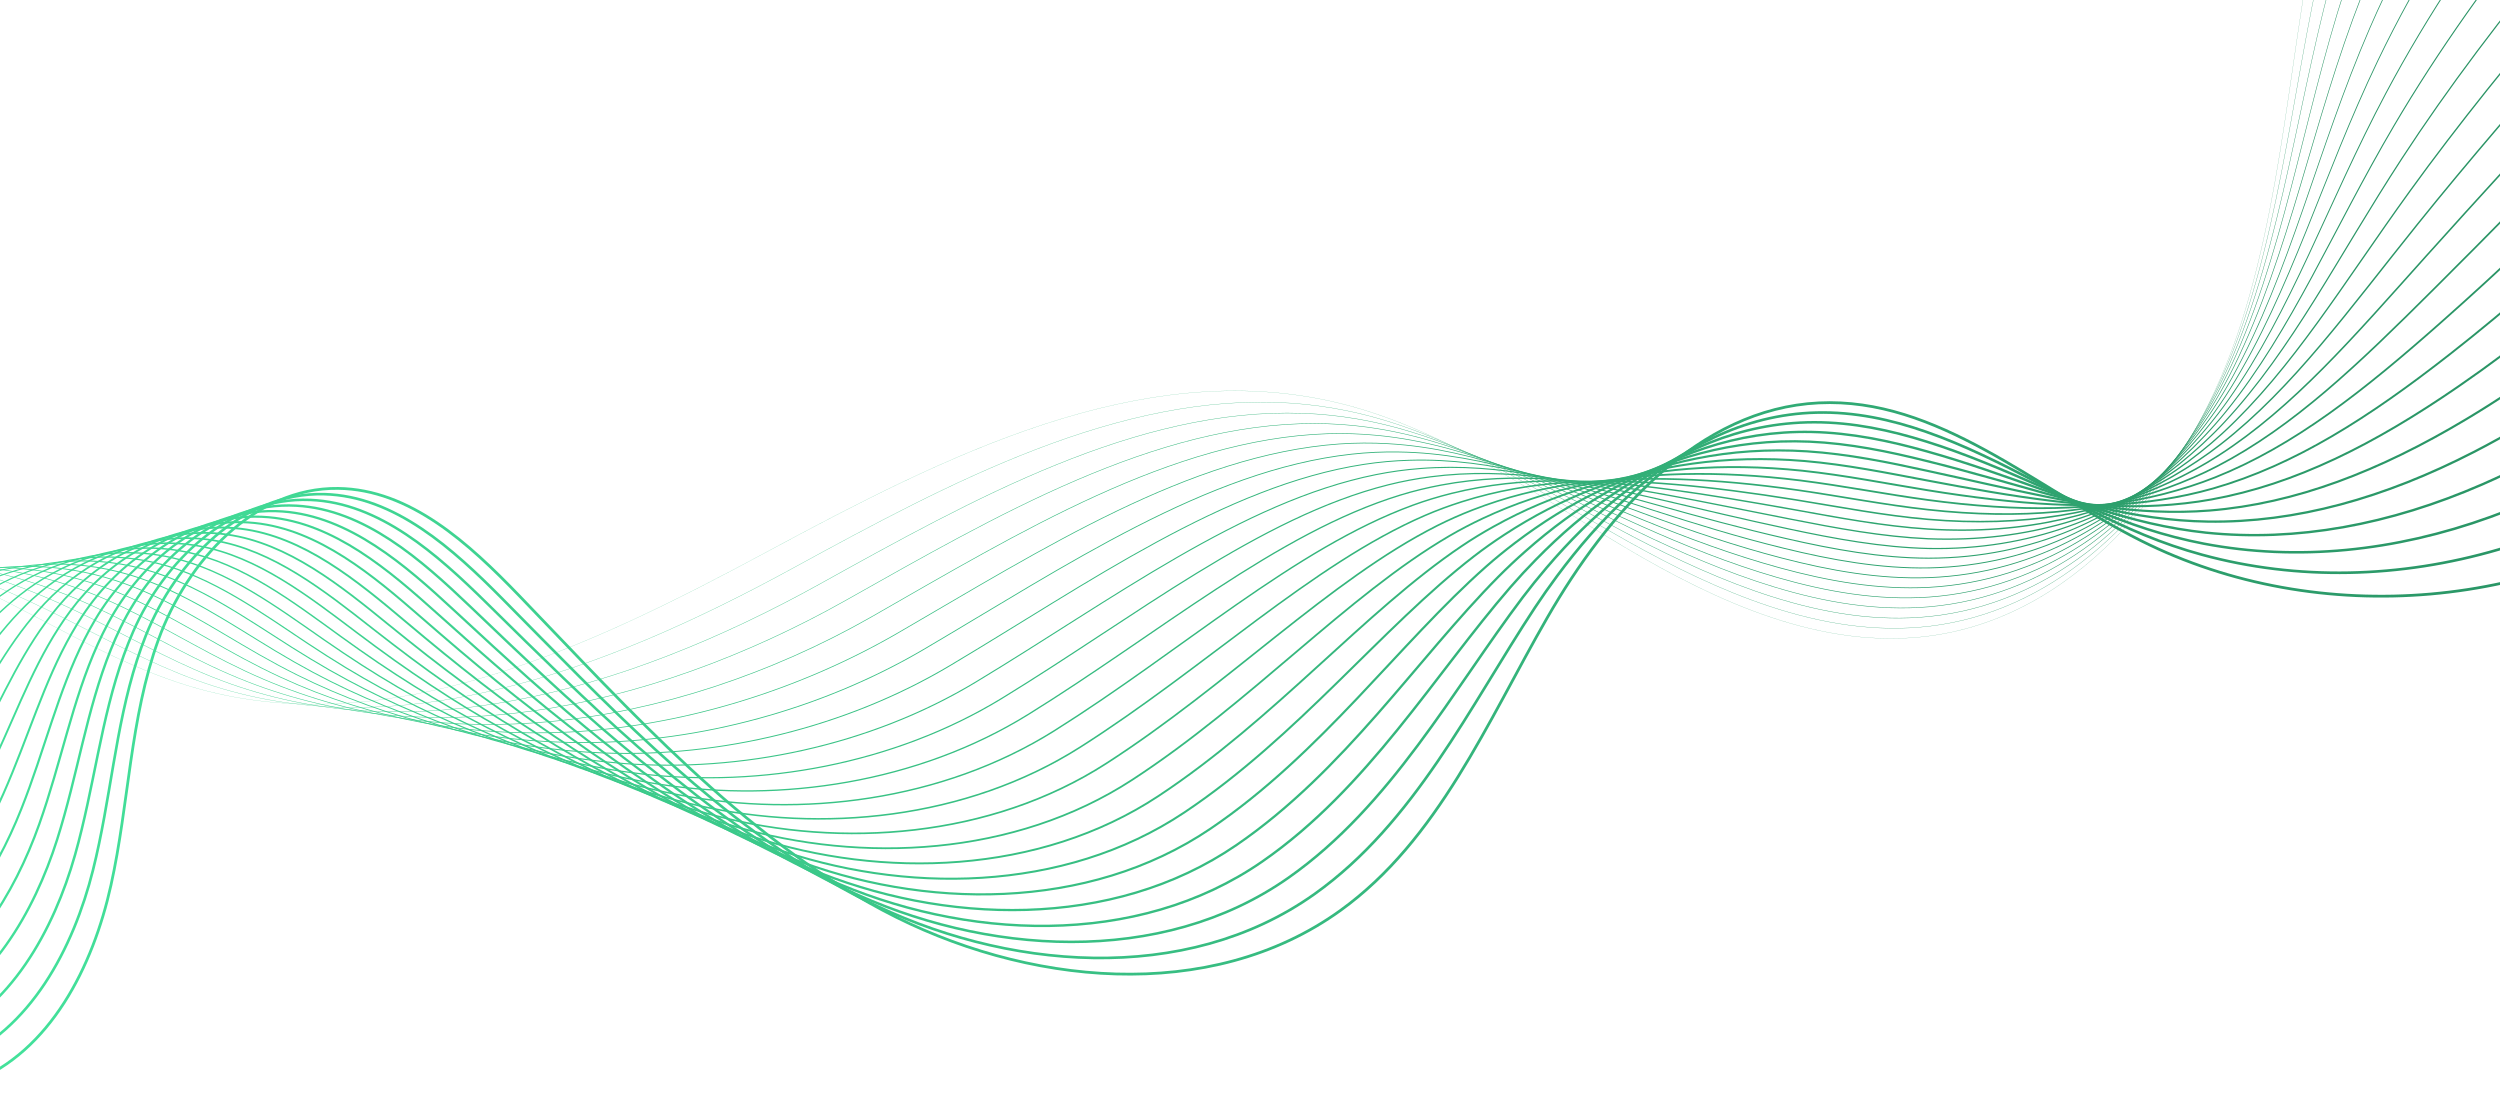 <svg width="4500" height="2000" viewBox="0 0 4500 2000" fill="none" xmlns="http://www.w3.org/2000/svg">
<mask id="mask0_878_1487" style="mask-type:luminance" maskUnits="userSpaceOnUse" x="0" y="0" width="4500" height="2000">
<path d="M0.5 0.5H4499.5V1999.5H0.5V0.5Z" fill="white" stroke="white"/>
</mask>
<g mask="url(#mask0_878_1487)">
<path d="M4435.69 -786.496C4325.03 -620.676 4242.72 -435.994 4193.38 -242.843C4124.12 28.314 4119.63 314.183 4034.41 580.755C3949.19 847.326 3751.18 1107.48 3473.79 1144.66C3280.84 1170.52 3091.16 1084.02 2923.77 984.602C2756.39 885.188 2593.53 768.594 2404 724.119C2052.77 641.701 1699.17 821.757 1381.48 992.722C1063.78 1163.69 703.805 1336.46 356.297 1239.53C145.406 1180.7 -32.203 1027.44 -246.897 984.53C-431.485 947.633 -631.986 1001.2 -773.577 1125.24" stroke="url(#paint0_linear_878_1487)" stroke-width="0.25" stroke-miterlimit="10"/>
<path d="M-740.647 1162.63C-662.832 1097.51 -572.171 1046.79 -478.346 1017.95C-394.724 992.252 -308.112 983.475 -223.406 994.253C-212.918 995.587 -202.496 997.191 -192.128 999.043C-98.236 1015.81 -7.754 1052.68 83.719 1097.05C162.499 1135.25 239.964 1178.87 320.495 1211.61C341.978 1220.34 363.729 1228.32 385.828 1235.31C552.286 1287.92 721.586 1281.86 889.969 1242.31C1074.62 1199.26 1259.03 1114.64 1428.37 1022.08C1709.51 868.414 2015.29 705.223 2322.69 725.578C2356.09 727.813 2389.53 732.211 2422.97 739.028C2607.12 776.474 2766.69 883.061 2931.43 975.224C3011.6 1019.94 3097.02 1062.27 3185.59 1091.52C3279.23 1122.48 3376 1138.78 3473.49 1127.17C3690.41 1101.25 3858.84 942.376 3963.41 751.505C3990.19 702.739 4012.83 651.871 4031.04 600.647C4120.37 349 4133.46 76.532 4207.84 -184.172C4260.82 -369.878 4345.01 -548.659 4455.49 -710.551" stroke="url(#paint1_linear_878_1487)" stroke-width="0.466" stroke-miterlimit="10"/>
<path d="M-707.717 1200.02C-626.952 1135.36 -536.965 1079.81 -446.058 1045.35C-365.039 1014.66 -282.336 999.806 -199.913 1003.98C-189.707 1004.49 -179.542 1005.27 -169.398 1006.29C-77.533 1015.52 14.434 1044.32 108.709 1086.67C189.92 1123.13 268.744 1169.34 349.732 1204.97C371.328 1214.46 393.176 1223.25 415.359 1231.1C582.331 1290.02 752.146 1293.12 923.242 1261.17C1111.27 1226.66 1302.57 1147.25 1475.27 1051.43C1751.04 898.412 2046.8 733.532 2344.71 743.967C2377.07 745.146 2409.49 748.385 2441.95 753.938C2620.71 784.356 2776.99 880.936 2939.09 965.849C3018.09 1006.98 3102.32 1046.37 3189.79 1074.08C3282.19 1103.4 3377.39 1119.6 3473.19 1109.69C3686.12 1087.44 3852.4 940.744 3958.2 762.073C3985.35 716.452 4008.6 668.72 4027.67 620.543C4121.11 383.82 4142.8 124.755 4222.29 -125.499C4278.93 -303.76 4364.99 -476.641 4475.3 -634.604" stroke="url(#paint2_linear_878_1487)" stroke-width="0.682" stroke-miterlimit="10"/>
<path d="M-674.786 1237.41C-591.072 1173.21 -501.758 1112.83 -413.769 1072.75C-335.354 1037.07 -256.559 1016.14 -176.419 1013.7C-166.496 1013.39 -156.586 1013.35 -146.666 1013.54C-56.83 1015.24 36.622 1035.97 133.701 1076.29C217.343 1111.01 297.526 1159.81 378.971 1198.33C400.68 1208.59 422.626 1218.18 444.893 1226.88C612.379 1292.12 782.656 1304.01 956.518 1280.03C1147.88 1253.65 1346.13 1179.9 1522.17 1080.78C1792.62 928.504 2078.31 761.839 2366.74 762.354C2398.05 762.478 2429.45 764.559 2460.93 768.848C2634.3 792.237 2787.29 878.811 2946.75 956.473C3024.58 994.019 3107.63 1030.47 3193.99 1056.64C3285.16 1084.33 3378.79 1100.42 3472.89 1092.2C3681.83 1073.64 3845.97 939.108 3953 772.638C3980.51 730.162 4004.37 685.568 4024.3 640.437C4121.85 418.638 4152.14 172.974 4236.75 -66.827C4297.03 -237.644 4384.97 -404.623 4495.1 -558.658" stroke="url(#paint3_linear_878_1487)" stroke-width="0.898" stroke-miterlimit="10"/>
<path d="M-641.855 1274.8C-555.191 1211.06 -466.551 1145.85 -381.481 1100.16C-305.669 1059.48 -230.784 1032.47 -152.926 1023.42C-143.285 1022.3 -133.631 1021.43 -123.936 1020.79C-36.13 1014.97 58.807 1027.62 158.69 1065.92C244.762 1098.89 326.305 1150.28 408.207 1191.69C430.029 1202.71 452.074 1213.11 474.424 1222.67C642.424 1294.23 813.223 1315.18 989.791 1298.9C1184.54 1280.94 1389.7 1212.59 1569.06 1110.14C1834.23 958.681 2109.82 790.146 2388.76 780.741C2419.02 779.809 2449.41 780.732 2479.9 783.757C2647.89 800.118 2797.4 877.082 2954.4 947.097C3030.98 981.25 3112.93 1014.57 3198.19 1039.19C3288.12 1065.25 3380.19 1081.24 3472.59 1074.71C3677.53 1059.84 3839.16 937.213 3947.79 783.204C3975.57 743.806 4000.14 702.416 4020.93 660.332C4122.59 453.457 4161.48 221.195 4251.21 -8.154C4315.13 -171.526 4404.95 -332.604 4514.91 -482.711" stroke="url(#paint4_linear_878_1487)" stroke-width="1.114" stroke-miterlimit="10"/>
<path d="M-608.925 1312.19C-519.311 1248.91 -431.345 1178.87 -349.193 1127.56C-275.985 1081.88 -205.009 1048.81 -129.433 1033.15C-120.075 1031.2 -110.676 1029.5 -101.205 1028.04C-15.426 1014.69 80.996 1019.26 183.681 1055.54C272.184 1086.77 355.086 1140.75 437.445 1185.05C459.381 1196.83 481.523 1208.04 503.957 1218.45C672.47 1296.33 843.801 1326.36 1023.07 1317.76C1221.22 1308.25 1433.28 1245.3 1615.96 1139.49C1875.89 988.937 2141.33 818.453 2410.78 799.127C2440.01 797.14 2469.38 796.904 2498.88 798.665C2661.48 807.998 2807.68 875.047 2962.06 937.719C3037.46 968.33 3118.24 998.671 3202.39 1021.75C3291.08 1046.18 3381.59 1062.06 3472.29 1057.22C3673.24 1046.03 3832.66 935.492 3942.58 793.767C3970.72 757.493 3995.92 719.261 4017.57 680.223C4123.34 488.272 4170.82 269.412 4265.67 50.515C4333.24 -105.413 4424.94 -260.589 4534.71 -406.768" stroke="url(#paint5_linear_878_1487)" stroke-width="1.33" stroke-miterlimit="10"/>
<path d="M-575.994 1349.58C-483.431 1286.76 -396.138 1211.89 -316.905 1154.96C-246.3 1104.29 -179.233 1065.14 -105.941 1042.87C-96.865 1040.11 -87.722 1037.58 -78.476 1035.28C5.274 1014.41 103.181 1010.91 208.669 1045.16C299.603 1074.65 383.864 1131.22 466.68 1178.42C488.729 1190.96 510.969 1202.97 533.487 1214.24C702.515 1298.43 874.382 1337.56 1056.34 1336.62C1257.9 1335.58 1476.88 1278.05 1662.86 1168.85C1917.58 1019.27 2172.77 846.184 2432.8 817.517C2460.97 814.411 2489.34 813.079 2517.85 813.577C2675.07 815.881 2817.97 873.012 2969.71 928.346C3043.95 955.414 3123.54 982.775 3206.59 1004.31C3294.04 1027.1 3382.98 1042.89 3471.99 1039.74C3668.95 1032.23 3826.16 933.771 3937.37 804.336C3965.86 771.184 3991.69 736.112 4014.2 700.121C4124.07 523.094 4180.16 317.635 4280.12 109.191C4351.34 -39.292 4444.91 -188.568 4554.51 -330.818" stroke="url(#paint6_linear_878_1487)" stroke-width="1.545" stroke-miterlimit="10"/>
<path d="M-543.063 1386.97C-447.55 1324.62 -360.931 1244.9 -284.616 1182.36C-216.614 1126.7 -153.457 1081.47 -82.448 1052.59C-73.653 1049.01 -64.766 1045.66 -55.745 1042.53C25.977 1014.12 125.37 1002.56 233.661 1034.79C327.026 1062.53 412.645 1121.69 495.918 1171.78C518.08 1185.08 540.419 1197.9 563.021 1210.02C732.563 1300.54 904.971 1348.77 1089.61 1355.48C1294.59 1362.93 1520.5 1310.84 1709.76 1198.2C1959.32 1049.67 2204.25 874.419 2454.83 835.903C2481.95 831.734 2509.3 829.251 2536.83 828.485C2688.66 823.761 2828.27 870.966 2977.37 918.968C3050.44 942.489 3128.85 966.874 3210.79 986.86C3297 1008.03 3384.38 1023.71 3471.69 1022.25C3664.66 1018.43 3819.68 932.039 3932.17 814.9C3961.01 784.868 3987.53 753.006 4010.83 720.014C4125.15 558.148 4189.5 365.854 4294.58 167.862C4369.45 26.823 4464.9 -116.551 4574.32 -254.873" stroke="url(#paint7_linear_878_1487)" stroke-width="1.761" stroke-miterlimit="10"/>
<path d="M-510.133 1424.36C-411.671 1362.47 -325.725 1277.93 -252.328 1209.77C-186.93 1149.11 -127.681 1097.81 -58.954 1062.32C-50.443 1057.92 -41.811 1053.74 -33.013 1049.78C46.68 1013.85 147.557 994.207 258.651 1024.41C354.447 1050.41 441.427 1112.16 525.156 1165.14C547.431 1179.2 569.867 1192.83 592.552 1205.81C762.607 1302.64 935.558 1360 1122.89 1374.34C1331.28 1390.29 1564.13 1343.66 1756.65 1227.56C2001.08 1080.14 2235.71 902.668 2476.85 854.291C2502.92 849.06 2529.26 845.425 2555.8 843.395C2702.25 831.642 2838.57 868.913 2985.03 909.593C3056.93 929.563 3134.15 950.975 3214.99 969.417C3299.96 988.953 3385.78 1004.53 3471.39 1004.76C3660.36 1004.63 3813.22 930.306 3926.96 825.467C3956.16 798.554 3983.3 769.866 4007.46 739.909C4125.91 593.019 4198.83 414.075 4309.03 226.535C4387.55 92.941 4484.87 -44.532 4594.12 -178.926" stroke="url(#paint8_linear_878_1487)" stroke-width="1.977" stroke-miterlimit="10"/>
<path d="M-477.202 1461.75C-375.79 1400.32 -290.518 1310.94 -220.04 1237.17C-157.245 1171.51 -101.906 1114.14 -35.461 1072.04C-27.232 1066.82 -18.856 1061.82 -10.283 1057.03C67.381 1013.57 169.743 985.855 283.641 1014.03C381.868 1038.29 470.206 1102.63 554.393 1158.5C576.781 1173.33 599.315 1187.76 622.084 1201.59C792.653 1304.74 966.146 1371.25 1156.16 1393.2C1367.97 1417.67 1607.79 1376.52 1803.55 1256.91C2042.88 1110.67 2267.17 930.93 2498.87 872.679C2523.9 866.388 2549.23 861.652 2574.78 858.305C2715.87 839.818 2848.89 866.851 2992.69 900.217C3063.43 916.632 3139.46 935.076 3219.19 951.973C3302.92 969.878 3387.17 985.354 3471.08 987.274C3656.07 990.822 3806.78 928.572 3921.75 836.032C3951.31 812.238 3979.08 786.724 4004.09 759.803C4126.67 627.891 4208.17 462.295 4323.49 285.207C4405.66 159.058 4504.86 27.485 4613.93 -102.98" stroke="url(#paint9_linear_878_1487)" stroke-width="2.193" stroke-miterlimit="10"/>
<path d="M-444.272 1499.14C-339.91 1438.17 -255.312 1343.96 -187.752 1264.57C-127.56 1193.92 -76.132 1130.47 -11.97 1081.76C-4.023 1075.73 4.098 1069.9 12.447 1064.28C88.082 1013.28 191.93 977.501 308.63 1003.65C409.288 1026.17 498.985 1093.09 583.629 1151.86C606.13 1167.45 628.762 1182.69 651.615 1197.38C822.697 1306.84 996.732 1382.51 1189.43 1412.06C1404.65 1445.07 1651.47 1409.42 1850.44 1286.26C2084.72 1141.25 2298.63 959.206 2520.89 891.066C2544.87 883.716 2569.2 877.827 2593.75 873.214C2729.48 847.713 2859.21 864.774 3000.34 890.841C3069.93 903.694 3144.76 919.177 3223.38 934.529C3305.88 950.803 3388.57 966.176 3470.78 969.787C3651.78 977.02 3800.36 926.842 3916.54 846.598C3946.48 825.925 3974.85 803.583 4000.72 779.698C4127.4 662.763 4217.51 510.516 4337.94 343.88C4423.76 225.175 4524.83 99.504 4633.73 -27.033" stroke="url(#paint10_linear_878_1487)" stroke-width="2.409" stroke-miterlimit="10"/>
<path d="M-411.341 1536.53C-304.03 1476.02 -220.105 1376.98 -155.464 1291.98C-97.876 1216.33 -50.355 1146.81 11.524 1091.49C19.188 1084.63 27.053 1077.98 35.177 1071.52C108.784 1013.01 214.116 969.148 333.62 993.276C436.709 1014.05 527.766 1083.57 612.866 1145.22C635.48 1161.57 658.21 1177.62 681.147 1193.16C852.744 1308.95 1027.32 1393.79 1222.71 1430.92C1441.34 1472.48 1695.17 1442.37 1897.34 1315.62C2126.59 1171.89 2330.09 987.5 2542.92 909.453C2565.84 901.046 2589.16 894.001 2612.73 888.123C2743.09 855.601 2869.55 862.683 3008 881.464C3076.44 890.748 3150.07 903.277 3227.58 917.084C3308.85 931.727 3389.96 947.165 3470.48 952.299C3647.46 963.584 3793.97 925.123 3911.34 857.163C3941.65 839.613 3970.61 820.44 3997.35 799.591C4128.13 697.629 4226.85 558.734 4352.4 402.551C4441.86 291.291 4544.82 171.521 4653.53 48.912" stroke="url(#paint11_linear_878_1487)" stroke-width="2.625" stroke-miterlimit="10"/>
<path d="M-378.41 1573.92C-268.149 1513.87 -184.898 1410 -123.175 1319.38C-68.19 1238.73 -24.579 1163.14 35.018 1101.21C42.4 1093.53 50.009 1086.05 57.909 1078.77C129.487 1012.72 236.305 960.794 358.611 982.898C464.131 1001.93 556.547 1074.03 642.104 1138.58C664.832 1155.7 687.659 1172.55 710.68 1188.95C882.791 1311.05 1057.89 1405.07 1255.98 1449.78C1478.01 1499.9 1738.91 1475.35 1944.24 1344.97C2168.48 1202.58 2361.55 1015.81 2564.94 927.839C2586.82 918.377 2609.13 910.173 2631.7 903.032C2756.7 863.481 2879.89 860.574 3015.66 872.088C3082.95 877.795 3155.37 887.378 3231.78 899.64C3311.81 912.652 3391.35 927.989 3470.18 934.812C3643.16 949.785 3787.61 923.424 3906.13 867.729C3936.82 853.306 3966.38 837.296 3993.99 819.486C4128.83 732.489 4236.19 606.955 4366.86 461.224C4459.97 357.408 4564.8 243.54 4673.34 124.859" stroke="url(#paint12_linear_878_1487)" stroke-width="2.841" stroke-miterlimit="10"/>
<path d="M-345.48 1611.31C-232.269 1551.73 -149.693 1443.02 -90.888 1346.78C-38.508 1261.14 1.196 1179.47 58.508 1110.93C65.608 1102.44 72.962 1094.13 80.638 1086.02C150.188 1012.44 258.49 952.441 383.6 972.52C491.55 989.812 585.326 1064.5 671.34 1131.94C694.181 1149.82 717.106 1167.48 740.211 1184.73C912.836 1313.15 1088.47 1416.36 1289.25 1468.64C1514.69 1527.34 1782.67 1508.39 1991.13 1374.32C2210.41 1233.31 2393.01 1044.14 2586.96 946.225C2607.79 935.71 2629.09 926.343 2650.68 917.94C2770.31 871.352 2890.23 858.445 3023.31 862.71C3089.46 864.83 3160.68 871.477 3235.98 882.194C3314.77 893.575 3392.74 908.808 3469.88 917.323C3638.86 935.977 3781.26 921.75 3900.92 878.293C3932 867.005 3962.14 854.148 3990.62 839.378C4129.53 767.331 4245.53 655.173 4381.31 519.894C4478.07 423.523 4584.78 315.555 4693.14 200.803" stroke="url(#paint13_linear_878_1487)" stroke-width="3.057" stroke-miterlimit="10"/>
<path d="M-312.549 1648.7C-196.389 1589.58 -114.486 1476.04 -58.599 1374.18C-8.821 1283.55 26.972 1195.8 82.003 1120.66C88.82 1111.34 95.918 1102.21 103.369 1093.27C170.89 1012.16 280.678 944.089 408.59 962.143C518.971 977.692 614.106 1054.97 700.577 1125.3C723.531 1143.94 746.554 1162.41 769.743 1180.52C942.882 1315.26 1119.03 1427.67 1322.53 1487.51C1551.35 1554.79 1826.46 1541.47 2038.03 1403.68C2252.37 1264.08 2424.49 1072.5 2608.98 964.613C2628.76 953.048 2649.06 942.514 2669.65 932.85C2783.92 879.218 2900.58 856.298 3030.97 853.335C3095.98 851.858 3165.99 855.578 3240.18 864.751C3317.73 874.501 3394.14 889.626 3469.58 899.836C3634.56 922.164 3774.93 920.112 3895.71 888.859C3927.19 880.715 3957.9 870.998 3987.25 859.273C4130.21 802.159 4254.87 703.394 4395.77 578.567C4496.17 489.641 4604.75 387.574 4712.94 276.75" stroke="url(#paint14_linear_878_1487)" stroke-width="3.273" stroke-miterlimit="10"/>
<path d="M-279.619 1686.09C-160.509 1627.43 -79.28 1509.06 -26.311 1401.59C20.864 1305.96 52.747 1212.14 105.496 1130.38C112.03 1120.25 118.873 1110.29 126.1 1100.52C191.592 1011.88 302.865 935.737 433.581 951.767C546.393 965.573 642.887 1045.44 729.815 1118.66C752.882 1138.07 776.003 1157.34 799.276 1176.3C972.929 1317.36 1149.6 1438.99 1355.8 1506.37C1588.01 1582.24 1870.29 1574.6 2084.93 1433.03C2294.35 1294.9 2455.97 1100.87 2631.01 983C2649.74 970.386 2669.02 958.682 2688.63 947.759C2797.52 887.074 2910.92 854.127 3038.63 843.958C3102.49 838.873 3171.29 839.678 3244.38 847.306C3320.69 855.425 3395.53 870.44 3469.28 882.348C3630.26 908.343 3768.61 918.513 3890.51 899.424C3922.38 894.434 3953.66 887.842 3983.88 879.167C4130.89 836.965 4264.21 751.613 4410.22 637.238C4514.28 555.756 4624.74 459.591 4732.75 352.695" stroke="url(#paint15_linear_878_1487)" stroke-width="3.489" stroke-miterlimit="10"/>
<path d="M-246.688 1723.48C-124.628 1665.28 -44.074 1542.08 5.977 1428.99C50.547 1328.36 78.522 1228.47 128.989 1140.1C135.241 1129.15 141.828 1118.37 148.83 1107.76C212.294 1011.6 325.051 927.383 458.571 941.388C573.814 953.451 671.667 1035.91 759.052 1112.02C782.232 1132.19 805.451 1152.27 828.807 1172.08C1002.97 1319.46 1180.15 1450.31 1389.07 1525.23C1624.66 1609.71 1914.16 1607.78 2131.83 1462.38C2336.37 1325.75 2487.48 1129.25 2653.03 1001.39C2670.72 987.726 2688.99 974.85 2707.6 962.668C2811.11 894.924 2921.26 851.934 3046.28 834.581C3109 825.876 3176.59 823.778 3248.58 829.861C3323.65 836.349 3396.93 851.25 3468.98 864.86C3625.96 894.515 3762.28 916.953 3885.3 909.99C3917.56 908.164 3949.42 904.683 3980.51 899.061C4131.57 871.748 4273.55 799.833 4424.68 695.91C4532.38 621.873 4644.71 531.609 4752.55 428.641" stroke="url(#paint16_linear_878_1487)" stroke-width="3.705" stroke-miterlimit="10"/>
<path d="M-213.757 1760.87C-88.748 1703.13 -8.866 1575.1 38.266 1456.39C80.234 1350.77 104.299 1244.8 152.482 1149.83C158.451 1138.06 164.783 1126.45 171.561 1115.01C232.996 1011.32 347.239 919.032 483.561 931.013C601.235 941.333 700.447 1026.38 788.289 1105.38C811.582 1126.31 834.9 1147.2 858.34 1167.87C1033.02 1321.57 1210.55 1462.03 1422.35 1544.09C1661.14 1637.63 1958.07 1641.02 2178.72 1491.74C2378.41 1356.64 2519 1157.65 2675.05 1019.78C2691.7 1005.07 2708.95 991.018 2726.58 977.579C2824.7 902.77 2931.59 849.722 3053.94 825.207C3115.51 812.872 3181.9 807.881 3252.78 812.419C3326.62 817.276 3398.35 831.929 3468.68 847.375C3621.73 880.397 3755.93 915.432 3880.09 920.558C3912.74 921.906 3945.18 921.522 3977.14 918.958C4132.26 906.514 4282.89 848.056 4439.14 754.585C4550.49 687.992 4664.7 603.629 4772.36 504.59" stroke="url(#paint17_linear_878_1487)" stroke-width="3.92" stroke-miterlimit="10"/>
<path d="M-180.827 1798.27C-52.868 1740.99 26.34 1608.12 70.553 1483.8C109.918 1373.18 130.074 1261.14 175.974 1159.55C181.661 1146.96 187.737 1134.53 194.291 1122.26C253.697 1011.04 369.425 910.679 508.551 920.636C628.656 929.213 729.227 1016.85 817.526 1098.75C840.932 1120.44 864.348 1142.13 887.871 1163.66C1063.07 1323.67 1241.11 1473.29 1455.62 1562.95C1697.79 1665.03 2002.02 1674.32 2225.62 1521.1C2420.48 1387.56 2550.55 1186.06 2697.07 1038.16C2712.68 1022.41 2728.88 1007.16 2745.55 992.488C2838.14 910.452 2941.9 847.487 3061.6 815.83C3122 799.854 3187.2 791.981 3256.98 794.974C3329.58 798.2 3399.75 812.75 3468.37 829.887C3617.44 866.593 3749.56 913.936 3874.89 931.123C3907.92 935.652 3940.94 938.355 3973.78 938.851C4132.96 941.26 4292.22 896.275 4453.59 813.256C4568.59 754.108 4684.68 675.646 4792.16 580.535" stroke="url(#paint18_linear_878_1487)" stroke-width="4.136" stroke-miterlimit="10"/>
<path d="M-147.896 1835.66C-16.988 1778.84 61.547 1641.14 102.842 1511.2C139.603 1395.59 155.85 1277.47 199.468 1169.28C204.873 1155.87 210.693 1142.6 217.022 1129.51C274.4 1010.76 391.613 902.325 533.541 910.258C656.077 917.092 758.007 1007.32 846.763 1092.11C870.283 1114.56 893.796 1137.06 917.403 1159.44C1093.11 1325.77 1271.67 1484.55 1488.89 1581.81C1734.45 1692.42 2046.02 1707.68 2272.52 1550.45C2462.57 1418.51 2582.12 1214.47 2719.1 1056.55C2733.67 1039.75 2748.85 1023.33 2764.53 1007.4C2851.73 918.333 2952.2 845.237 3069.25 806.455C3128.49 786.83 3192.51 776.083 3261.18 777.531C3332.54 779.126 3401.14 793.573 3468.07 812.4C3613.15 852.791 3743.15 912.46 3869.68 941.689C3903.08 949.405 3936.72 955.131 3970.41 958.746C4133.7 975.733 4301.56 944.496 4468.05 871.929C4586.69 820.225 4704.66 747.665 4811.96 656.482" stroke="url(#paint19_linear_878_1487)" stroke-width="4.352" stroke-miterlimit="10"/>
<path d="M-114.965 1873.04C18.893 1816.69 96.754 1674.16 135.131 1538.6C169.289 1417.99 181.626 1293.8 222.961 1179C228.083 1164.77 233.648 1150.68 239.753 1136.76C295.102 1010.48 413.8 893.973 558.531 899.881C683.497 904.972 786.787 997.788 876 1085.47C899.633 1108.68 923.244 1131.99 946.935 1155.22C1123.16 1327.88 1302.23 1495.81 1522.17 1600.67C1771.11 1719.82 2090.07 1741.1 2319.41 1579.8C2504.69 1449.49 2613.97 1243.06 2741.12 1074.94C2754.68 1057.12 2768.81 1039.5 2783.5 1022.31C2865.32 926.214 2962.47 842.972 3076.91 797.078C3134.97 773.796 3197.82 760.182 3265.38 760.086C3335.5 760.05 3402.54 774.394 3467.77 794.912C3608.85 838.987 3736.71 910.991 3864.47 952.254C3898.24 963.159 3932.49 971.978 3967.04 978.64C4134.44 1010.55 4310.9 992.715 4482.5 930.601C4604.8 886.342 4724.64 819.683 4831.77 732.428" stroke="url(#paint20_linear_878_1487)" stroke-width="4.568" stroke-miterlimit="10"/>
<path d="M-82.035 1910.43C54.773 1854.54 131.96 1707.17 167.418 1566.01C198.973 1440.4 207.401 1310.14 246.453 1188.72C251.293 1173.67 256.602 1158.76 262.482 1144C315.803 1010.2 435.986 885.619 583.52 889.502C710.918 892.85 815.567 988.256 905.236 1078.83C928.982 1102.81 952.691 1126.92 976.466 1151.01C1153.2 1329.98 1332.78 1507.07 1555.44 1619.53C1807.76 1747.22 2134.18 1774.59 2366.31 1609.16C2546.84 1480.49 2645.48 1271.37 2763.14 1093.32C2775.66 1074.45 2788.77 1055.67 2802.48 1037.21C2878.9 934.092 2972.65 840.544 3084.57 787.7C3141.39 760.679 3203.12 744.281 3269.57 742.64C3338.46 740.973 3403.94 755.214 3467.47 777.423C3604.56 825.182 3730.17 909.681 3859.26 962.818C3893.37 976.954 3928.26 988.824 3963.67 998.532C4135.19 1045.37 4320.24 1040.93 4496.96 989.271C4622.9 952.456 4744.62 891.698 4851.57 808.372" stroke="url(#paint21_linear_878_1487)" stroke-width="4.784" stroke-miterlimit="10"/>
<path d="M-49.105 1947.83C90.653 1892.39 167.167 1740.19 199.707 1593.41C232.247 1446.62 233.922 1292.58 285.214 1151.25C336.506 1009.92 458.174 877.267 608.512 879.126C738.34 880.732 844.348 978.726 934.474 1072.19C1135.59 1280.75 1333.01 1502.17 1588.72 1638.39C1844.42 1774.62 2178.35 1808.16 2413.21 1638.51C2589.01 1511.52 2676.99 1299.68 2785.16 1111.71C2893.34 923.745 3057.16 735.76 3273.77 725.197C3487.03 714.799 3663.19 877.694 3854.06 973.384C4174.38 1133.98 4583.83 1098.13 4871.38 884.319" stroke="url(#paint22_linear_878_1487)" stroke-width="5" stroke-miterlimit="10"/>
</g>
<defs>
<linearGradient id="paint0_linear_878_1487" x1="-773.577" y1="240.498" x2="4435.69" y2="240.498" gradientUnits="userSpaceOnUse">
<stop stop-color="#43E29B"/>
<stop offset="1" stop-color="#289062"/>
</linearGradient>
<linearGradient id="paint1_linear_878_1487" x1="-740.647" y1="281.41" x2="4455.49" y2="281.41" gradientUnits="userSpaceOnUse">
<stop stop-color="#43E29B"/>
<stop offset="1" stop-color="#289062"/>
</linearGradient>
<linearGradient id="paint2_linear_878_1487" x1="-707.717" y1="323.38" x2="4475.3" y2="323.38" gradientUnits="userSpaceOnUse">
<stop stop-color="#43E29B"/>
<stop offset="1" stop-color="#289062"/>
</linearGradient>
<linearGradient id="paint3_linear_878_1487" x1="-674.786" y1="366.406" x2="4495.1" y2="366.406" gradientUnits="userSpaceOnUse">
<stop stop-color="#43E29B"/>
<stop offset="1" stop-color="#289062"/>
</linearGradient>
<linearGradient id="paint4_linear_878_1487" x1="-641.855" y1="410.696" x2="4514.91" y2="410.696" gradientUnits="userSpaceOnUse">
<stop stop-color="#43E29B"/>
<stop offset="1" stop-color="#289062"/>
</linearGradient>
<linearGradient id="paint5_linear_878_1487" x1="-608.925" y1="456.206" x2="4534.71" y2="456.206" gradientUnits="userSpaceOnUse">
<stop stop-color="#43E29B"/>
<stop offset="1" stop-color="#289062"/>
</linearGradient>
<linearGradient id="paint6_linear_878_1487" x1="-575.994" y1="509.382" x2="4554.51" y2="509.382" gradientUnits="userSpaceOnUse">
<stop stop-color="#43E29B"/>
<stop offset="1" stop-color="#289062"/>
</linearGradient>
<linearGradient id="paint7_linear_878_1487" x1="-543.063" y1="566.049" x2="4574.32" y2="566.049" gradientUnits="userSpaceOnUse">
<stop stop-color="#43E29B"/>
<stop offset="1" stop-color="#289062"/>
</linearGradient>
<linearGradient id="paint8_linear_878_1487" x1="-510.133" y1="622.718" x2="4594.12" y2="622.718" gradientUnits="userSpaceOnUse">
<stop stop-color="#43E29B"/>
<stop offset="1" stop-color="#289062"/>
</linearGradient>
<linearGradient id="paint9_linear_878_1487" x1="-477.202" y1="679.386" x2="4613.93" y2="679.386" gradientUnits="userSpaceOnUse">
<stop stop-color="#43E29B"/>
<stop offset="1" stop-color="#289062"/>
</linearGradient>
<linearGradient id="paint10_linear_878_1487" x1="-444.272" y1="736.054" x2="4633.73" y2="736.054" gradientUnits="userSpaceOnUse">
<stop stop-color="#43E29B"/>
<stop offset="1" stop-color="#289062"/>
</linearGradient>
<linearGradient id="paint11_linear_878_1487" x1="-411.341" y1="792.723" x2="4653.53" y2="792.723" gradientUnits="userSpaceOnUse">
<stop stop-color="#43E29B"/>
<stop offset="1" stop-color="#289062"/>
</linearGradient>
<linearGradient id="paint12_linear_878_1487" x1="-378.41" y1="849.391" x2="4673.34" y2="849.391" gradientUnits="userSpaceOnUse">
<stop stop-color="#43E29B"/>
<stop offset="1" stop-color="#289062"/>
</linearGradient>
<linearGradient id="paint13_linear_878_1487" x1="-345.48" y1="906.058" x2="4693.14" y2="906.058" gradientUnits="userSpaceOnUse">
<stop stop-color="#43E29B"/>
<stop offset="1" stop-color="#289062"/>
</linearGradient>
<linearGradient id="paint14_linear_878_1487" x1="-312.549" y1="962.727" x2="4712.94" y2="962.727" gradientUnits="userSpaceOnUse">
<stop stop-color="#43E29B"/>
<stop offset="1" stop-color="#289062"/>
</linearGradient>
<linearGradient id="paint15_linear_878_1487" x1="-279.619" y1="1019.39" x2="4732.75" y2="1019.39" gradientUnits="userSpaceOnUse">
<stop stop-color="#43E29B"/>
<stop offset="1" stop-color="#289062"/>
</linearGradient>
<linearGradient id="paint16_linear_878_1487" x1="-246.688" y1="1076.06" x2="4752.55" y2="1076.06" gradientUnits="userSpaceOnUse">
<stop stop-color="#43E29B"/>
<stop offset="1" stop-color="#289062"/>
</linearGradient>
<linearGradient id="paint17_linear_878_1487" x1="-213.757" y1="1132.73" x2="4772.36" y2="1132.73" gradientUnits="userSpaceOnUse">
<stop stop-color="#43E29B"/>
<stop offset="1" stop-color="#289062"/>
</linearGradient>
<linearGradient id="paint18_linear_878_1487" x1="-180.827" y1="1189.4" x2="4792.16" y2="1189.4" gradientUnits="userSpaceOnUse">
<stop stop-color="#43E29B"/>
<stop offset="1" stop-color="#289062"/>
</linearGradient>
<linearGradient id="paint19_linear_878_1487" x1="-147.896" y1="1246.07" x2="4811.96" y2="1246.07" gradientUnits="userSpaceOnUse">
<stop stop-color="#43E29B"/>
<stop offset="1" stop-color="#289062"/>
</linearGradient>
<linearGradient id="paint20_linear_878_1487" x1="-114.965" y1="1302.74" x2="4831.77" y2="1302.74" gradientUnits="userSpaceOnUse">
<stop stop-color="#43E29B"/>
<stop offset="1" stop-color="#289062"/>
</linearGradient>
<linearGradient id="paint21_linear_878_1487" x1="-82.035" y1="1326.47" x2="4851.57" y2="1326.47" gradientUnits="userSpaceOnUse">
<stop stop-color="#43E29B"/>
<stop offset="1" stop-color="#289062"/>
</linearGradient>
<linearGradient id="paint22_linear_878_1487" x1="-49.105" y1="1336.27" x2="4871.38" y2="1336.27" gradientUnits="userSpaceOnUse">
<stop stop-color="#43E29B"/>
<stop offset="1" stop-color="#289062"/>
</linearGradient>
</defs>
</svg>
